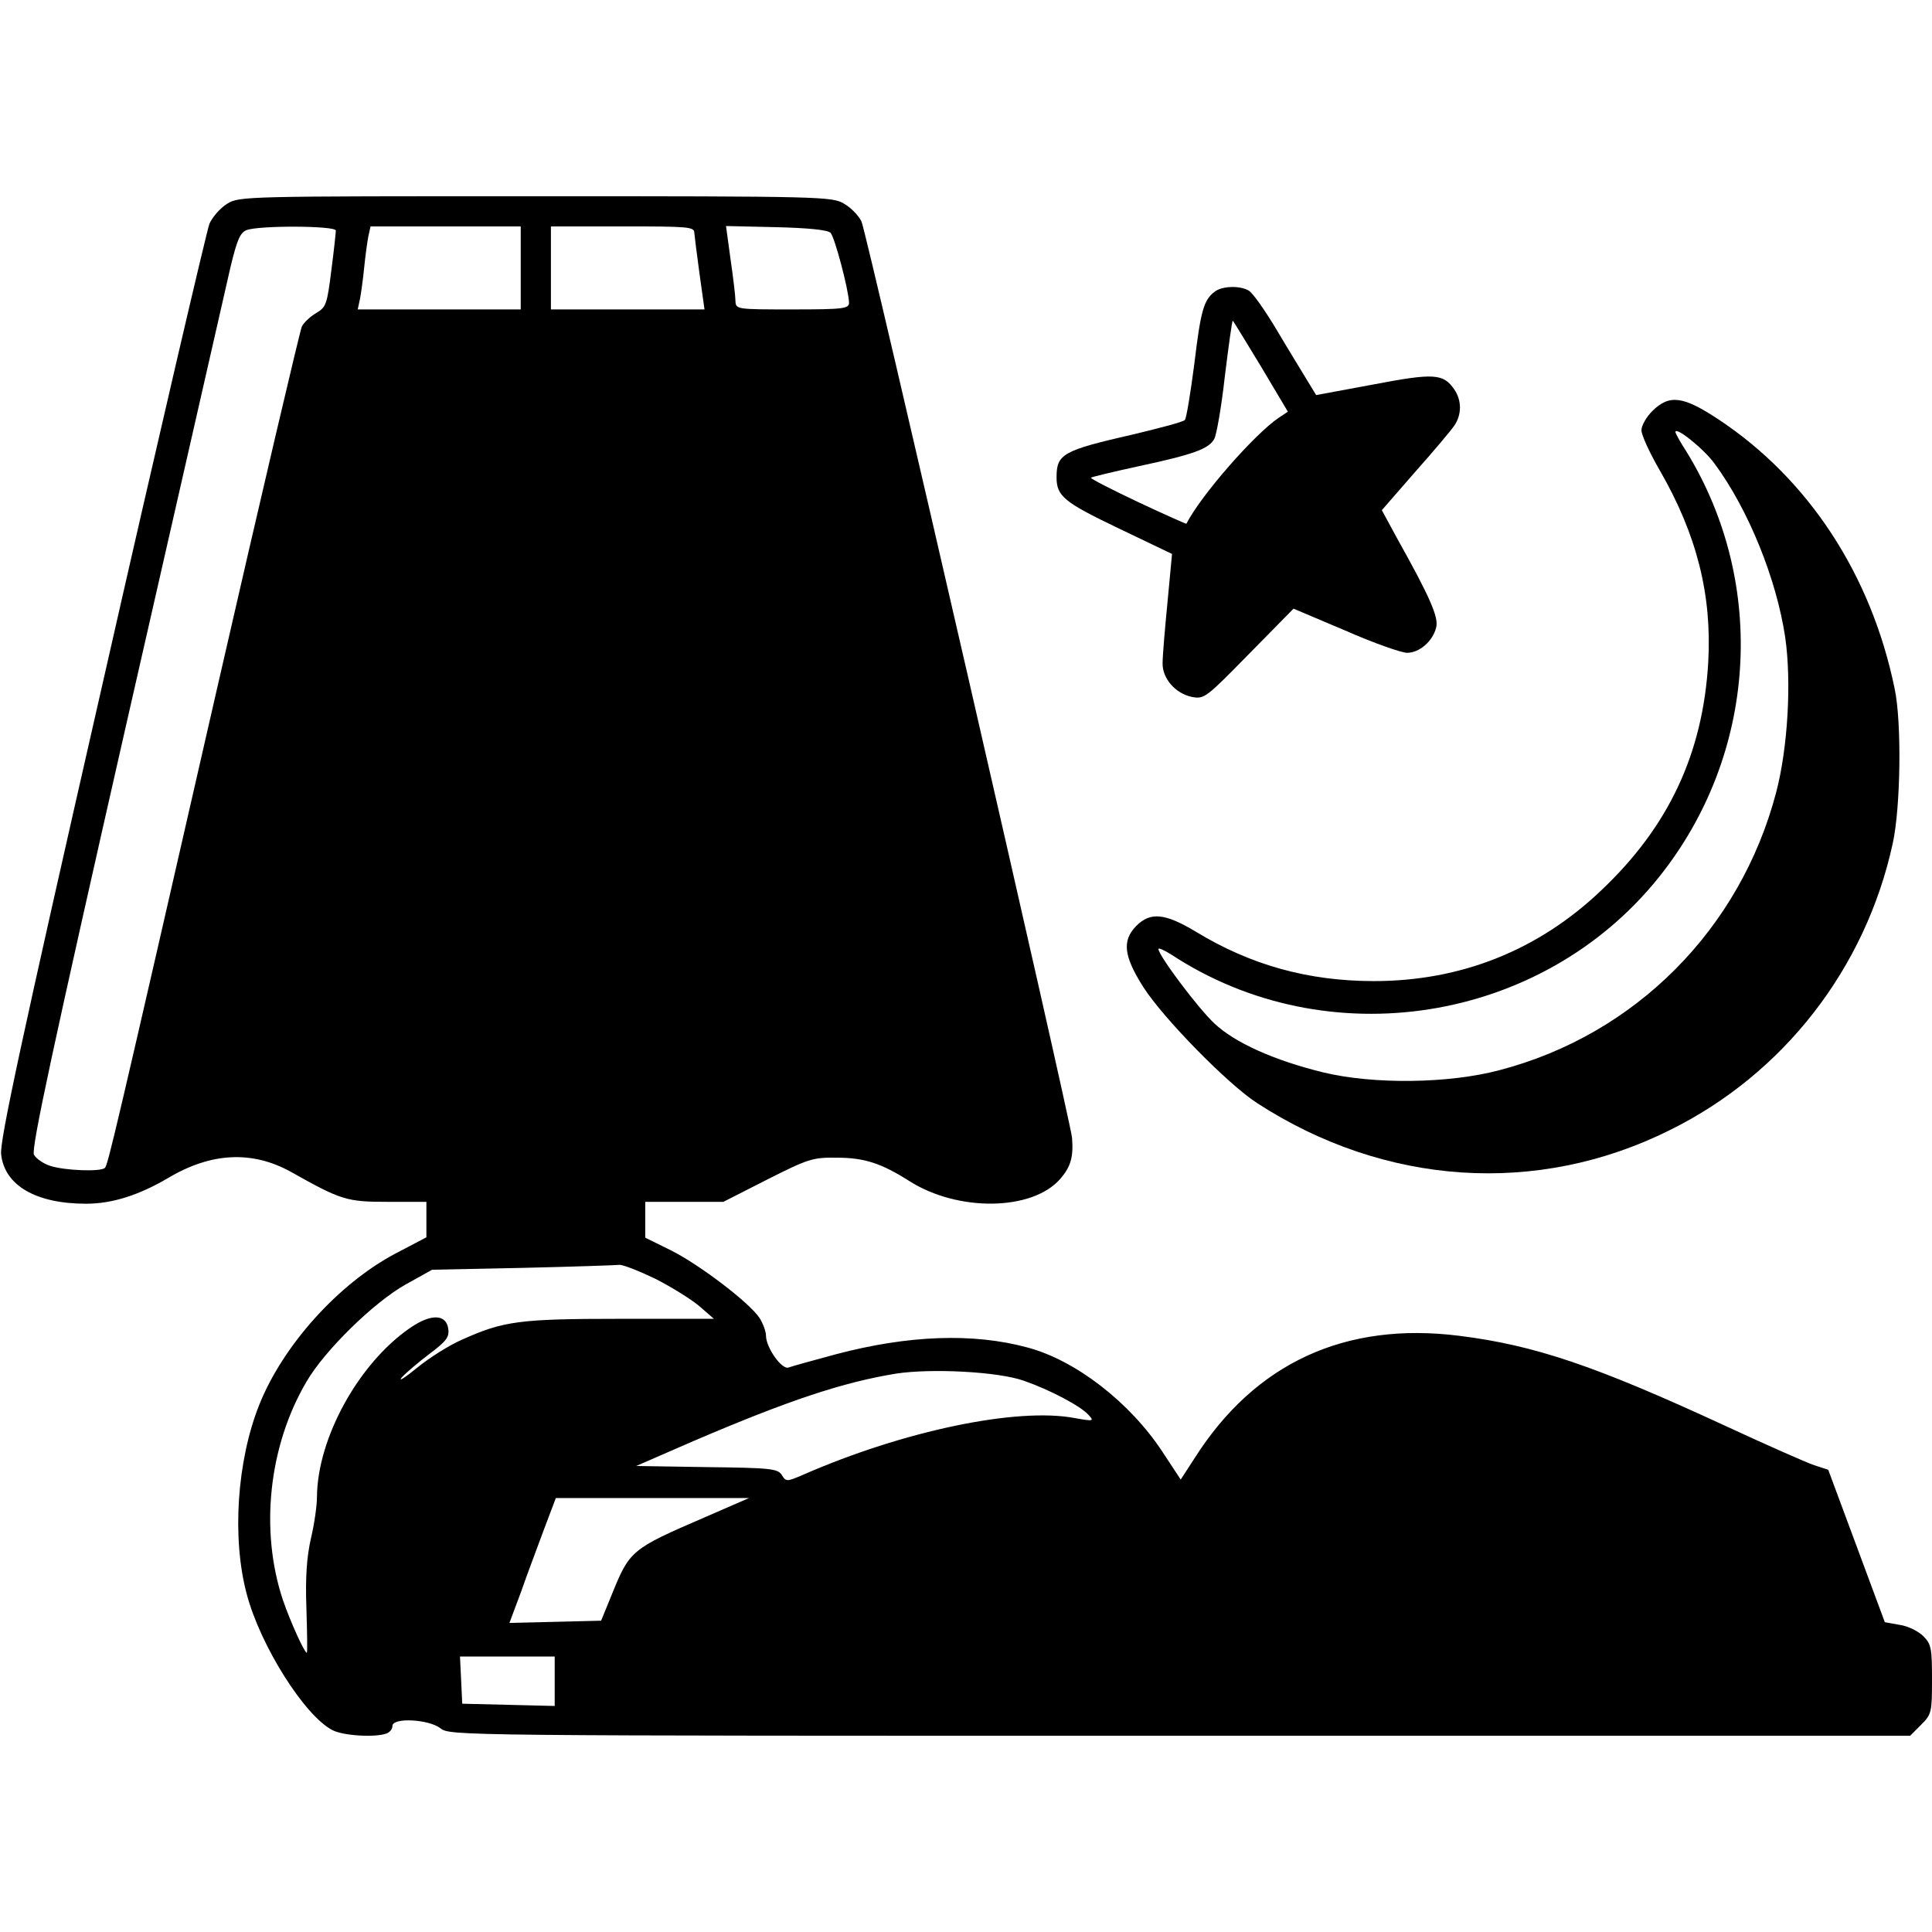 <?xml version="1.0" standalone="no"?>
<!DOCTYPE svg PUBLIC "-//W3C//DTD SVG 20010904//EN"
 "http://www.w3.org/TR/2001/REC-SVG-20010904/DTD/svg10.dtd">
<svg version="1.0" xmlns="http://www.w3.org/2000/svg"
 width="512pt" height="512pt" viewBox="0 0 512 512"
 preserveAspectRatio="xMidYMid meet">
<g transform="translate(0,512) scale(0.1,-0.1)"
fill="#000000" stroke="none">
<path d="M602 4580 c-18 -11 -39 -35 -47 -53 -7 -18 -136 -570 -285 -1227
-214 -939 -271 -1204 -267 -1239 9 -83 93 -131 225 -131 70 0 141 23 219 69
113 67 221 72 323 16 135 -76 149 -80 258 -80 l102 0 0 -47 0 -47 -82 -43
c-151 -80 -298 -243 -361 -401 -59 -148 -73 -353 -33 -502 36 -136 153 -322
227 -360 28 -15 114 -20 143 -9 9 3 16 12 16 20 0 23 96 18 127 -6 25 -20 41
-20 1960 -20 l1935 0 29 29 c28 28 29 33 29 121 0 82 -2 93 -23 114 -13 13
-41 27 -63 30 l-39 7 -75 202 -75 202 -37 12 c-21 7 -127 54 -235 104 -346
160 -506 214 -706 239 -302 38 -541 -72 -701 -324 l-37 -57 -48 73 c-86 131
-230 243 -358 277 -144 39 -315 33 -508 -18 -60 -16 -117 -32 -125 -35 -18 -7
-60 53 -60 84 0 11 -8 33 -17 47 -26 40 -157 140 -234 179 l-69 34 0 48 0 47
104 0 103 0 116 59 c109 55 121 59 185 58 73 0 118 -15 192 -62 129 -82 325
-79 399 5 29 33 36 59 32 110 -5 50 -545 2403 -558 2428 -7 15 -28 37 -46 47
-31 19 -56 20 -817 20 -770 0 -786 0 -818 -20z m288 -71 c0 -5 -5 -53 -12
-106 -11 -89 -14 -97 -39 -112 -16 -9 -33 -25 -39 -36 -5 -11 -107 -445 -226
-965 -271 -1186 -288 -1257 -296 -1265 -11 -11 -106 -7 -144 5 -19 6 -39 20
-44 30 -8 15 51 288 245 1142 141 618 265 1163 276 1211 17 70 25 90 42 97 32
13 237 12 237 -1z m490 -99 l0 -110 -216 0 -216 0 6 28 c3 15 8 52 11 82 3 30
8 67 11 83 l6 27 199 0 199 0 0 -110z m460 93 c1 -10 7 -60 14 -110 l13 -93
-204 0 -203 0 0 110 0 110 190 0 c174 0 190 -1 190 -17z m361 0 c11 -11 48
-151 49 -185 0 -16 -14 -18 -150 -18 -149 0 -150 0 -151 23 0 12 -6 62 -13
110 l-12 88 132 -3 c83 -2 137 -7 145 -15z m-464 -2772 c43 -22 96 -55 117
-73 l38 -33 -249 0 c-267 0 -309 -6 -418 -55 -33 -14 -87 -48 -120 -75 -33
-27 -51 -38 -40 -25 11 12 44 40 73 62 44 33 53 44 50 66 -5 40 -46 41 -101 3
-137 -94 -246 -293 -247 -448 0 -23 -7 -72 -16 -110 -11 -49 -15 -101 -12
-185 2 -65 3 -118 1 -118 -6 0 -43 81 -63 139 -62 185 -38 409 62 579 48 83
179 211 263 258 l70 39 240 5 c132 3 247 7 256 8 9 1 52 -16 96 -37z m976
-270 c69 -24 151 -67 172 -91 15 -16 13 -17 -37 -8 -153 29 -454 -34 -719
-150 -44 -19 -46 -19 -57 -1 -11 17 -29 19 -199 21 l-187 3 154 67 c250 107
394 155 536 178 94 14 269 5 337 -19z m-843 -361 c-199 -86 -201 -88 -250
-209 l-27 -66 -121 -3 -122 -3 31 83 c16 46 44 120 61 166 l31 82 256 0 256 0
-115 -50z m-400 -435 l0 -66 -122 3 -123 3 -3 63 -3 62 126 0 125 0 0 -65z"/>
<path d="M3219 4347 c-29 -22 -37 -50 -54 -192 -10 -77 -21 -144 -25 -148 -4
-5 -65 -21 -136 -38 -188 -43 -204 -52 -204 -114 0 -50 20 -66 164 -135 l142
-68 -12 -128 c-7 -71 -13 -143 -13 -161 -1 -41 34 -81 78 -90 33 -6 37 -2 151
114 l118 120 137 -58 c75 -33 149 -59 164 -59 33 0 68 31 77 67 7 27 -16 80
-105 239 l-39 72 88 101 c49 55 96 111 104 123 20 29 20 67 0 96 -29 42 -53
44 -215 13 l-151 -28 -22 36 c-12 20 -49 80 -81 134 -32 54 -66 102 -76 107
-24 14 -71 12 -90 -3z m122 -197 l72 -121 -24 -16 c-64 -43 -206 -205 -245
-281 0 -1 -59 25 -129 58 -70 33 -126 62 -124 64 2 2 60 16 129 31 145 31 184
46 198 72 6 11 19 85 28 166 10 81 19 147 21 147 1 0 34 -54 74 -120z"/>
<path d="M4379 4031 c-16 -16 -29 -39 -29 -51 0 -13 22 -61 50 -109 97 -169
137 -328 127 -506 -14 -242 -105 -436 -284 -605 -167 -159 -372 -240 -602
-240 -173 0 -326 42 -472 131 -82 49 -120 53 -158 15 -38 -39 -33 -80 19 -162
54 -84 224 -257 301 -307 339 -220 743 -247 1094 -72 302 149 519 429 591 760
21 96 24 321 5 410 -62 302 -228 555 -466 713 -95 63 -131 67 -176 23z m165
-140 c90 -122 164 -306 187 -460 17 -118 7 -293 -24 -411 -95 -362 -373 -642
-733 -736 -135 -36 -335 -38 -467 -6 -131 32 -235 79 -289 130 -42 39 -148
180 -148 197 0 4 15 -3 33 -14 414 -273 983 -183 1293 204 260 324 289 776 74
1127 -17 26 -30 50 -30 53 0 16 76 -45 104 -84z"/>
</g>
</svg>

